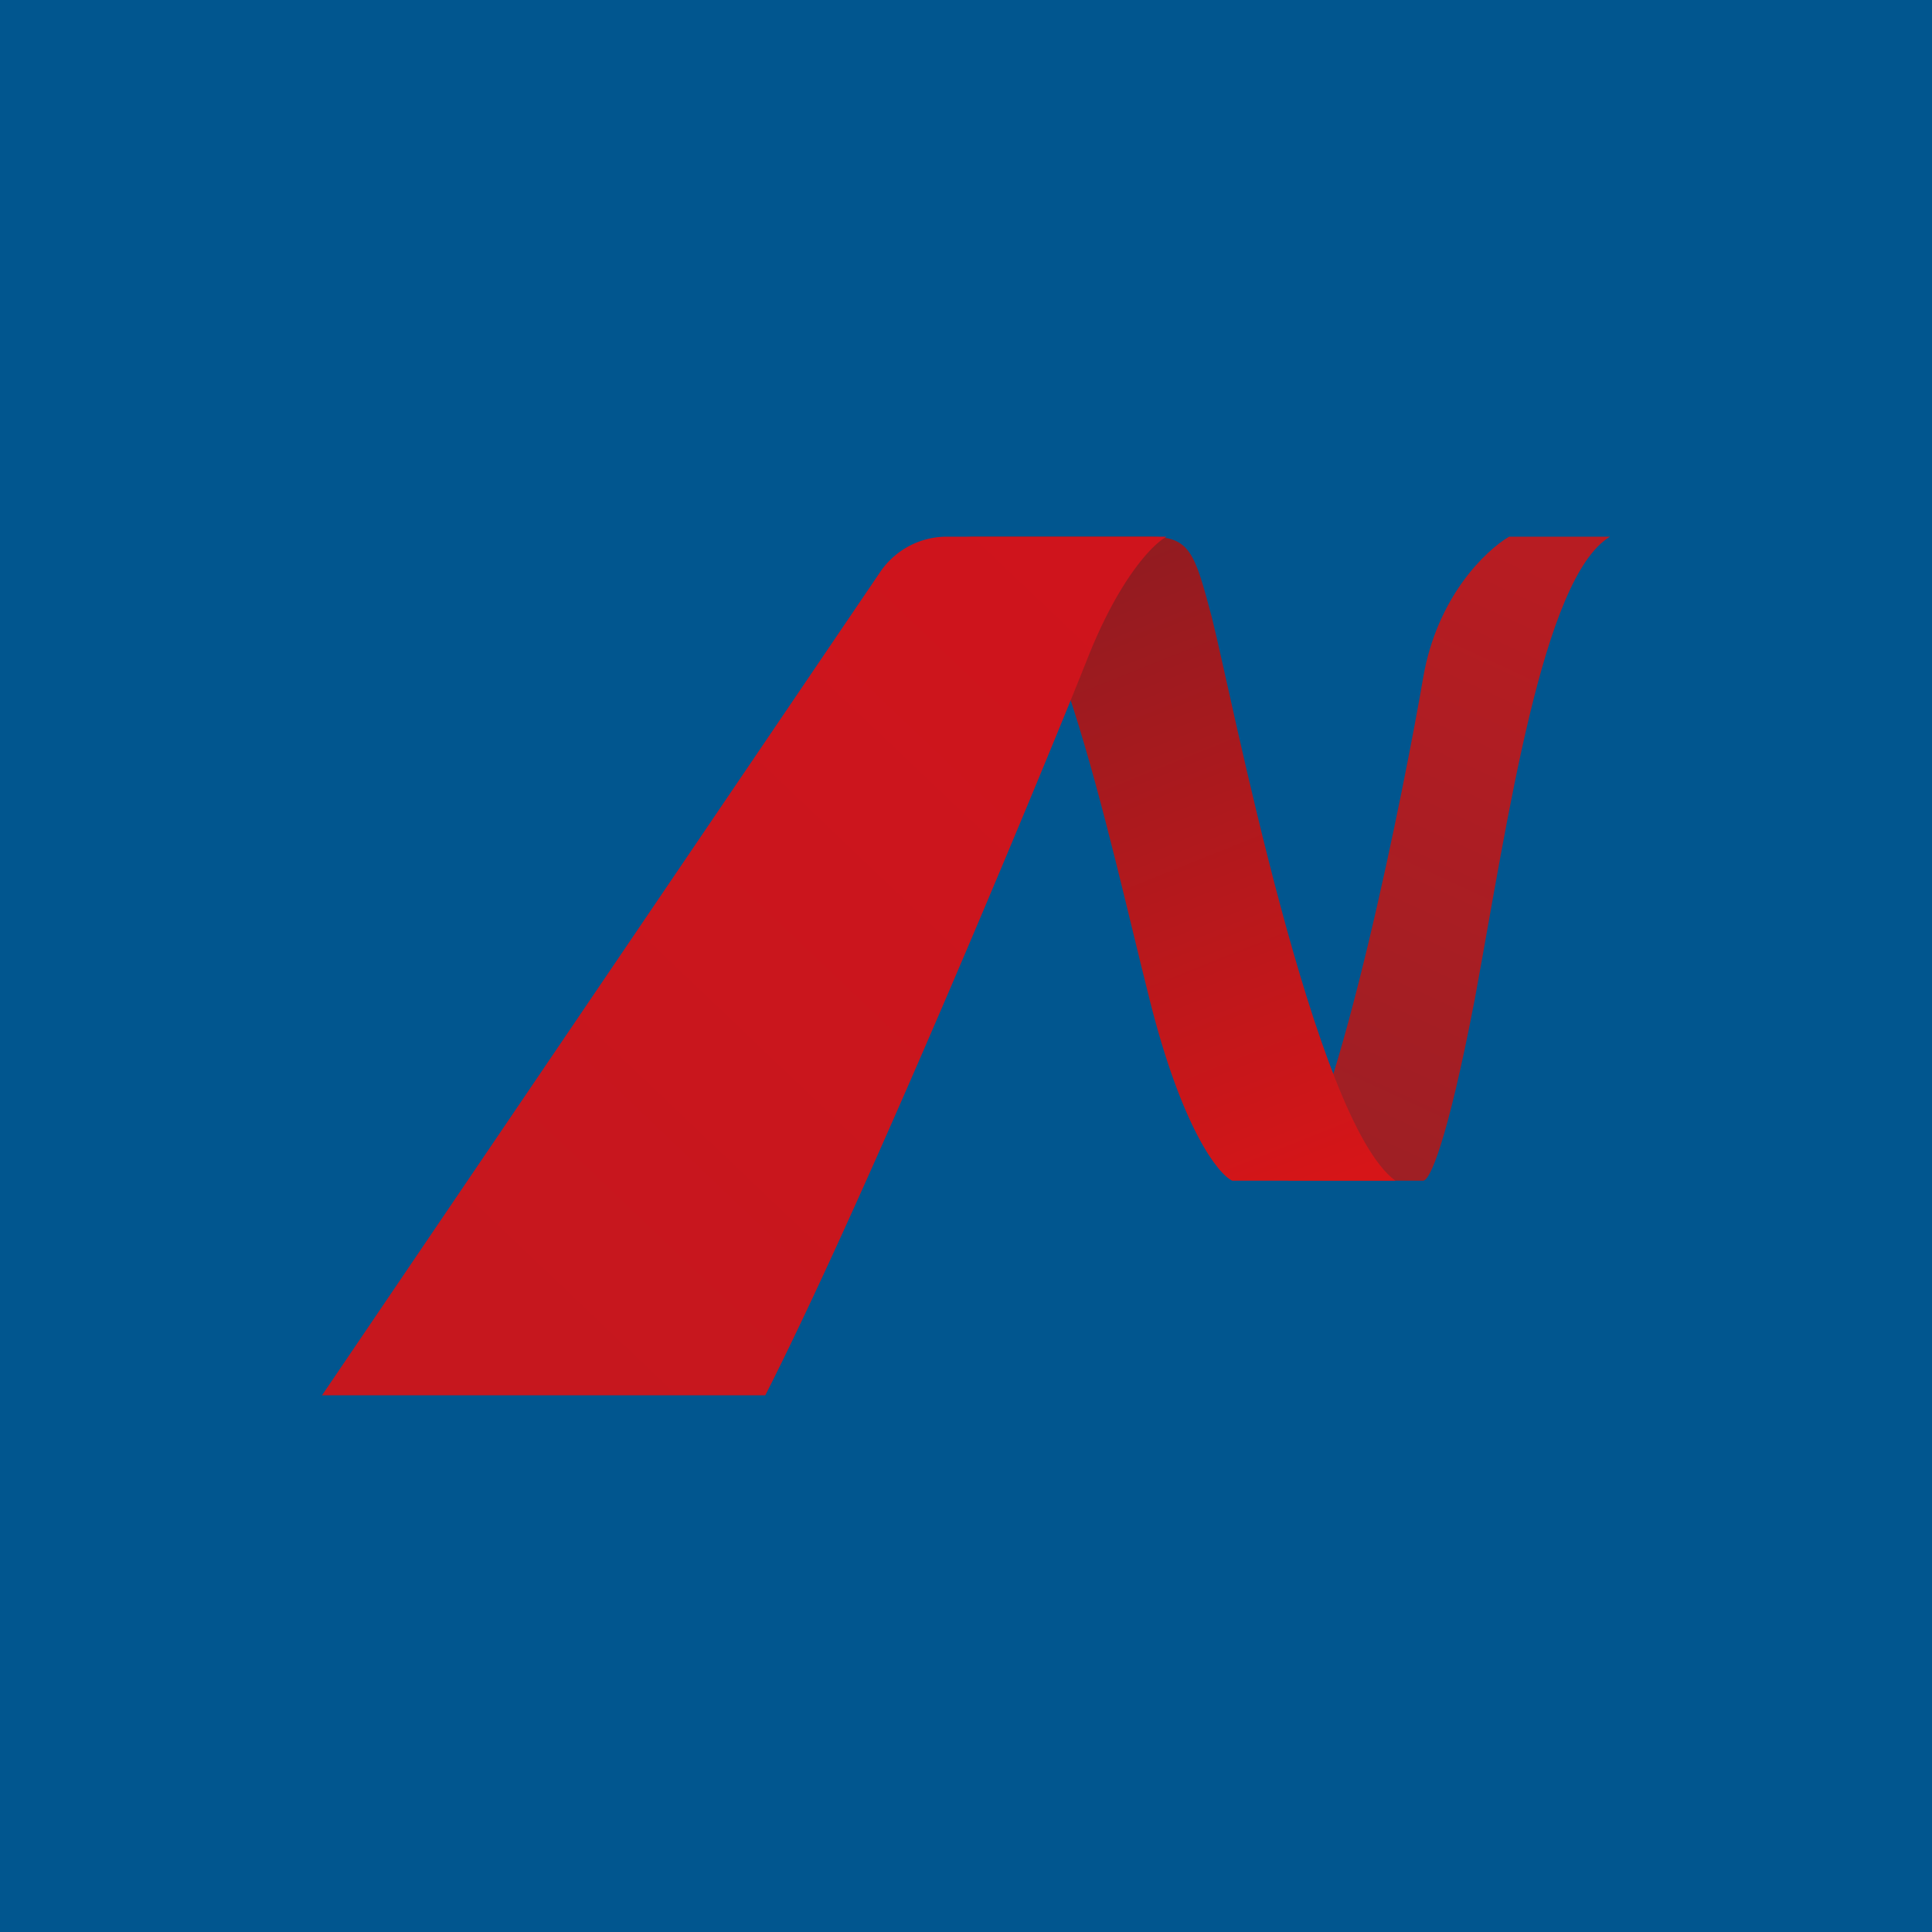 <!-- by TradingView --><svg width="18" height="18" viewBox="0 0 18 18" xmlns="http://www.w3.org/2000/svg"><path fill="#01568F" d="M0 0h18v18H0z"/><path d="M13.26 11H12c.47-.56 1.1-3.75 1.26-4.69.13-.75.58-1.18.8-1.31H15c-.63.38-.95 2.63-1.26 4.31-.26 1.35-.42 1.69-.48 1.69Z" fill="url(#a)"/><path d="M10.71 5H9c.76 0 1.33 2.81 1.71 4.31.3 1.2.64 1.63.77 1.69H13c-.76-.56-1.52-4.5-1.71-5.25-.16-.6-.2-.75-.58-.75Z" fill="url(#b)"/><path d="M10.88 5H8.82a.75.75 0 0 0-.62.33L3 13h4.13c1-1.97 2.7-6.1 3-6.86.3-.76.62-1.08.74-1.14Z" fill="url(#c)"/><defs><linearGradient id="a" x1="14.21" y1="5.19" x2="11.67" y2="10.71" gradientUnits="userSpaceOnUse"><stop stop-color="#B71C22"/><stop offset="1" stop-color="#9D1F24"/></linearGradient><linearGradient id="b" x1="9.95" y1="5" x2="12.36" y2="11.03" gradientUnits="userSpaceOnUse"><stop stop-color="#8E1C21"/><stop offset="1" stop-color="#D61518"/></linearGradient><linearGradient id="c" x1="9.56" y1="4.81" x2="3.59" y2="11.08" gradientUnits="userSpaceOnUse"><stop stop-color="#CF141C"/><stop offset="1" stop-color="#C6171E"/></linearGradient></defs></svg>